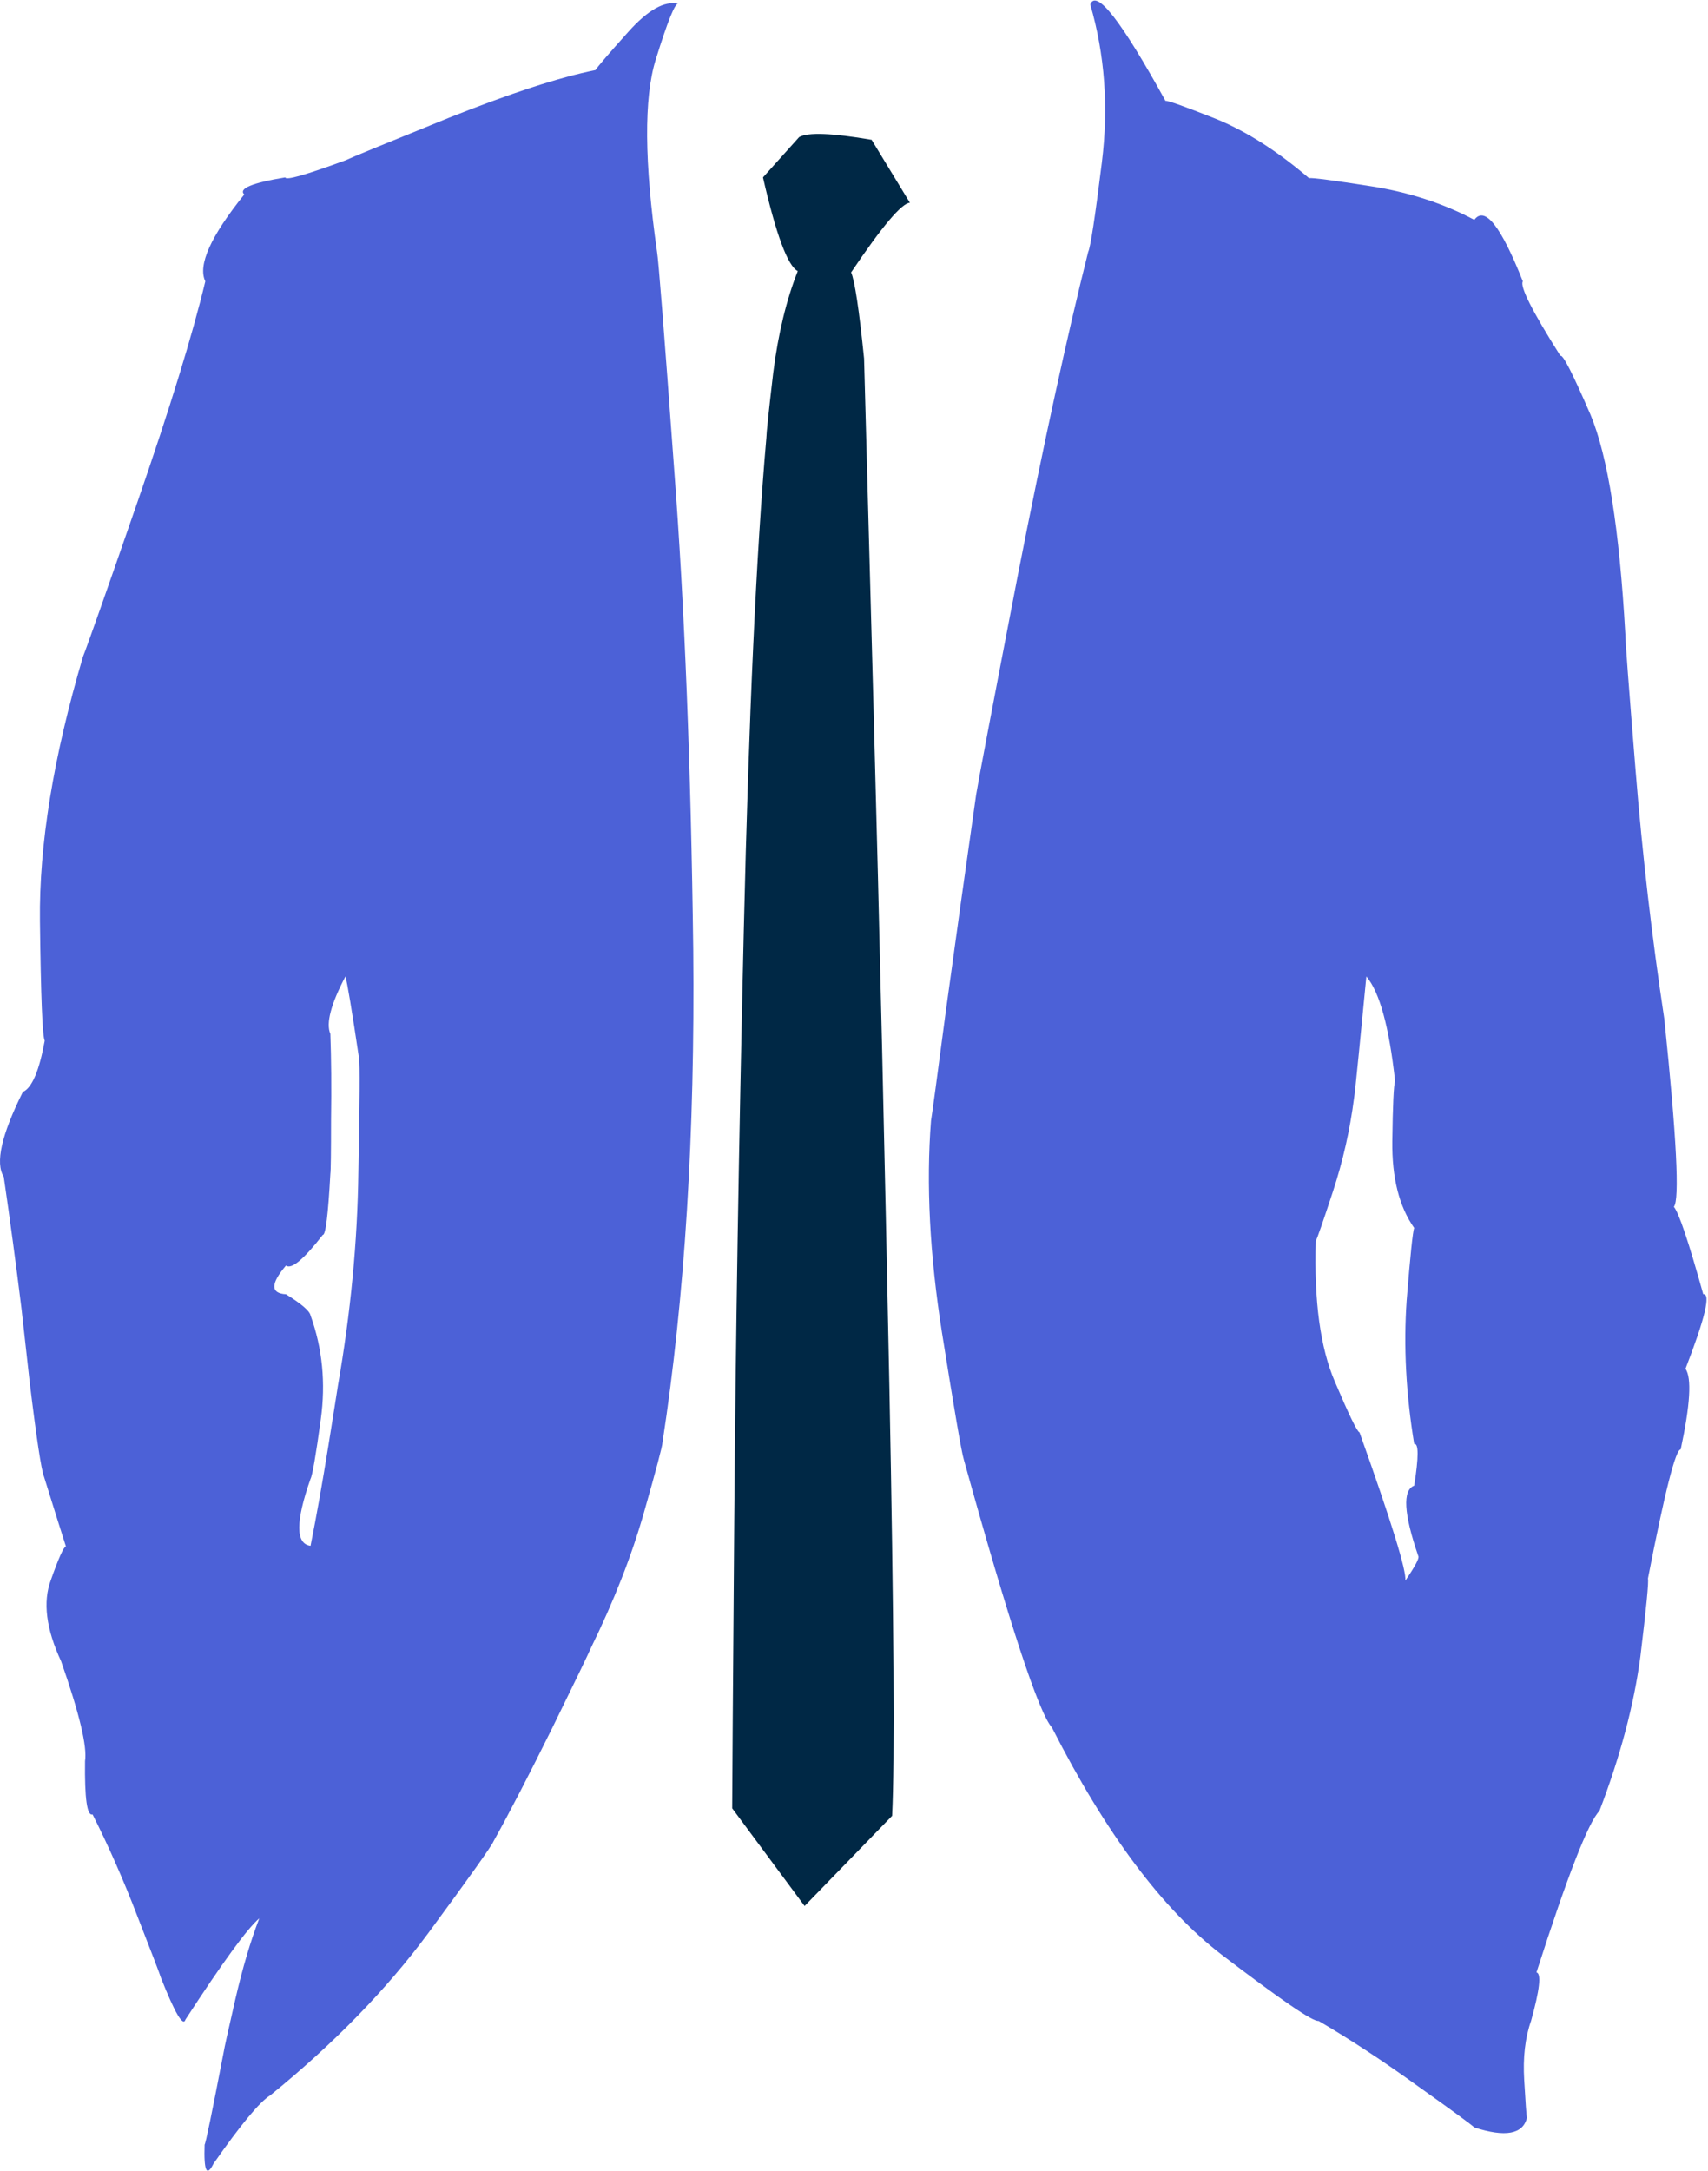 <?xml version="1.0" encoding="UTF-8" standalone="no"?>
<svg
   xmlns:dc="http://purl.org/dc/elements/1.1/"
   xmlns:cc="http://creativecommons.org/ns#"
   xmlns:rdf="http://www.w3.org/1999/02/22-rdf-syntax-ns#"
   xmlns:svg="http://www.w3.org/2000/svg"
   xmlns="http://www.w3.org/2000/svg"
   viewBox="0 0 256 325.333"
   height="325.333"
   width="256"
   xml:space="preserve"
   id="svg2"
   version="1.1"><defs
     id="defs6" /><g
     transform="matrix(1.333,0,0,-1.333,0,325.333)"
     id="g10"><g
       transform="scale(0.1)"
       id="g12"><path
         id="path14"
         style="fill:#4c61d7;fill-opacity:1;fill-rule:evenodd;stroke:none"
         d="m 379.922,882.699 c -0.543,-3.597 -4.063,-26.179 -10.742,-67.66 -6.68,-41.488 -13.321,-78.867 -20,-112.187 -16.91,2.109 -16.91,27.187 0,75.347 2.031,3.602 5.898,25.86 11.519,66.801 5.672,41.02 1.801,79.961 -11.519,116.84 -1.02,5.07 -10.27,13.082 -27.66,23.82 -17.418,1.02 -17.418,11.762 0,32.23 6.179,-4.57 20,6.95 41.492,34.57 3.117,-0.47 5.937,22.34 8.437,68.44 0.539,3.55 0.781,23.79 0.781,60.7 0.54,36.84 0.231,69.14 -0.781,96.8 -5.078,11.8 0.539,33.28 16.949,64.53 2.032,-6.64 7.153,-37.38 15.352,-92.19 1.02,-6.17 0.781,-48.67 -0.781,-127.58 -1.02,-78.39 -8.707,-158.512 -23.047,-240.461 M 738.789,2157.42 c -14.379,100.9 -14.879,172.89 -1.559,215.94 13.321,42.97 21.79,63.98 25.309,62.97 -15.348,3.59 -34.019,-6.92 -56.059,-31.53 -22.031,-24.57 -34.332,-38.9 -36.871,-42.96 -40.98,-8.25 -96.019,-26.22 -165.199,-53.79 -69.68,-28.25 -108.359,-44.07 -116.012,-47.7 -44.609,-16.37 -67.109,-22.81 -67.66,-19.18 -37.418,-6.13 -52.769,-12.58 -46.09,-19.22 -37.886,-47.11 -52.457,-79.65 -43.789,-97.61 -14.339,-59.89 -39.73,-142.39 -76.058,-247.39 -36.36,-105.04 -56.91,-163.16 -61.442,-174.41 -33.32,-112.7 -49.488,-211.8 -48.438,-297.34 1.02,-85.08 2.809,-129.89 5.387,-134.46 -6.168,-33.86 -14.328,-53.08 -24.609,-57.65 -24.059,-48.21 -31.211,-79.93 -21.48,-95.32 7.109,-48.63 13.793,-98.08 19.961,-148.282 5.59,-50.699 8.711,-78.078 9.18,-82.218 7.691,-63.52 13.09,-99.11 16.172,-106.801 11.758,-37.848 20,-63.989 24.609,-78.321 -2.582,-0.546 -8.242,-13.089 -16.91,-37.699 C 47.969,639.879 51.801,609.41 68.75,573.012 89.219,514.609 98.199,477.23 95.621,460.82 c -0.543,-41.949 2.269,-61.949 8.481,-59.922 17.886,-35.347 34.808,-73.75 50.699,-115.238 16.41,-42.031 25.121,-64.762 26.14,-68.359 15.821,-40 25.079,-55.582 27.649,-46.91 41.961,64.531 69.648,102.5 82.969,113.711 -9.719,-25.082 -18.668,-55.27 -26.868,-90.661 -8.242,-35.82 -12.582,-55.589 -13.089,-59.179 C 238.32,65.121 231.09,30.309 230.078,29.801 c -1.019,-29.68 2.301,-36.91 9.961,-21.52 30.742,44.059 52.07,69.688 63.832,76.84 71.207,57.848 130.391,118.59 177.5,182.109 47.109,63.981 71.68,98.551 73.707,103.75 17.461,31.211 39.453,73.75 66.094,127.54 26.129,53.242 40.469,82.96 43.047,89.101 26.133,53.277 46.09,104.258 59.922,152.93 13.871,48.629 20.738,74.758 20.738,78.359 25.121,162.891 36.641,347.54 34.609,553.98 -2.578,205.9 -9.718,386.25 -21.519,540.94 -11.25,154.69 -17.699,235.9 -19.18,243.59" /><path
         id="path16"
         style="fill:#4c61d7;fill-opacity:1;fill-rule:evenodd;stroke:none"
         d="m 1580.16,663.711 c 1.48,10.738 -15.67,66.328 -51.53,166.719 -2.58,0.55 -11.75,19.449 -27.65,56.84 -16.41,37.929 -23.56,90.699 -21.53,158.28 1.53,2.61 7.93,21.01 19.22,55.35 11.29,34.33 19.22,69.41 23.83,105.23 0.51,2.58 2.3,19.22 5.35,49.96 3.05,30.75 5.9,59.73 8.48,86.84 14.8,-17.38 25.62,-56.6 32.3,-117.58 -1.56,-4.57 -2.61,-27.15 -3.12,-67.58 -0.51,-41.01 7.65,-73.55 24.61,-97.61 -1.57,-3.56 -4.38,-30.75 -8.48,-81.41 -3.59,-51.25 -0.78,-105.039 8.48,-161.371 5.08,1.019 5.08,-14.649 0,-46.867 -13.32,-5.16 -11.8,-31.532 4.61,-79.184 1.48,-2.027 -3.36,-11.207 -14.57,-27.617 m 315,238.199 c 22.03,56.84 28.63,84.77 19.96,83.75 -16.41,58.87 -27.39,91.64 -33.05,98.32 6.68,7.7 3.09,78.17 -10.74,211.29 -13.87,91.21 -24.61,184.18 -32.27,278.99 -7.69,94.69 -11.56,145.97 -11.56,153.67 -6.64,117.77 -19.69,200 -39.18,246.56 -19.92,46.13 -31.21,68.17 -33.79,66.1 -31.76,50.19 -45.86,78.16 -42.26,83.75 -24.57,62.03 -42.74,85.07 -54.57,69.14 -34.81,18.51 -73.48,31.05 -115.98,37.73 -42.54,6.64 -65.86,9.73 -69.92,9.18 -35.9,30.7 -70.98,53.01 -105.32,66.88 -34.8,13.78 -53.51,20.46 -56.05,19.96 -49.69,90.11 -77.85,126.25 -84.53,108.32 16.4,-56.33 20.7,-115.51 13.05,-177.46 -7.7,-62 -12.82,-95.55 -15.4,-100.67 -23.51,-93.75 -49.92,-214.92 -79.1,-363.47 -28.71,-148.52 -44.29,-230.75 -46.87,-246.61 -11.76,-82.46 -23.05,-162.93 -33.79,-241.32 -10.27,-77.86 -15.94,-119.57 -16.95,-125.2 -5.59,-71.21 -1.49,-150.62 12.3,-238.199 13.87,-87.109 22.03,-134.691 24.61,-142.93 51.21,-184.421 84.3,-284.769 99.1,-301.171 60.47,-118.872 123.99,-203.911 190.55,-255.122 67.11,-51.207 103.48,-76.058 109.14,-74.566 35.82,-20.941 73.24,-45.551 112.19,-73.711 38.9,-27.66 59.92,-43.051 62.97,-46.102 34.88,-11.289 54.57,-7.688 59.18,10.75 -0.55,2.531 -1.57,16.641 -3.05,42.261 -1.56,25.59 1.01,47.891 7.69,66.801 9.73,34.879 11.76,53.078 6.1,54.566 34.84,108.59 58.43,169.063 70.74,181.372 23.52,61.441 38.87,119.332 46.09,173.671 6.64,54.797 9.5,83.938 8.48,87.579 18.91,97.3 31.21,145.742 36.84,145.191 10.74,50.199 12.53,80.43 5.39,90.699" /><path
         id="path18"
         style="fill:#002845;fill-opacity:1;fill-rule:evenodd;stroke:none"
         d="m 1003.09,399.34 -98.399,-101.371 -81.41,109.84 c 0,12.851 0.739,120.429 2.309,322.742 1.558,202.34 5.07,423.899 10.738,664.609 5.621,240.78 14.102,425.19 25.391,553.24 0,4.61 2.5,28.94 7.691,73.01 5.59,44.06 14.809,82.22 27.621,114.45 -11.25,5.66 -24.332,40.78 -39.14,105.31 l 40.66,45.31 c 9.73,5.63 36.879,4.61 81.488,-3.04 l 43.051,-70.74 c -9.26,-0.47 -31.289,-26.61 -66.102,-78.32 4.063,-9.26 8.953,-41.49 14.571,-96.84 0.55,-17.93 4.101,-150.08 10.742,-396.49 6.679,-246.36 12.539,-499.92 17.739,-760.698 5.08,-260.704 6.09,-421.012 3.05,-481.012" /></g></g></svg>